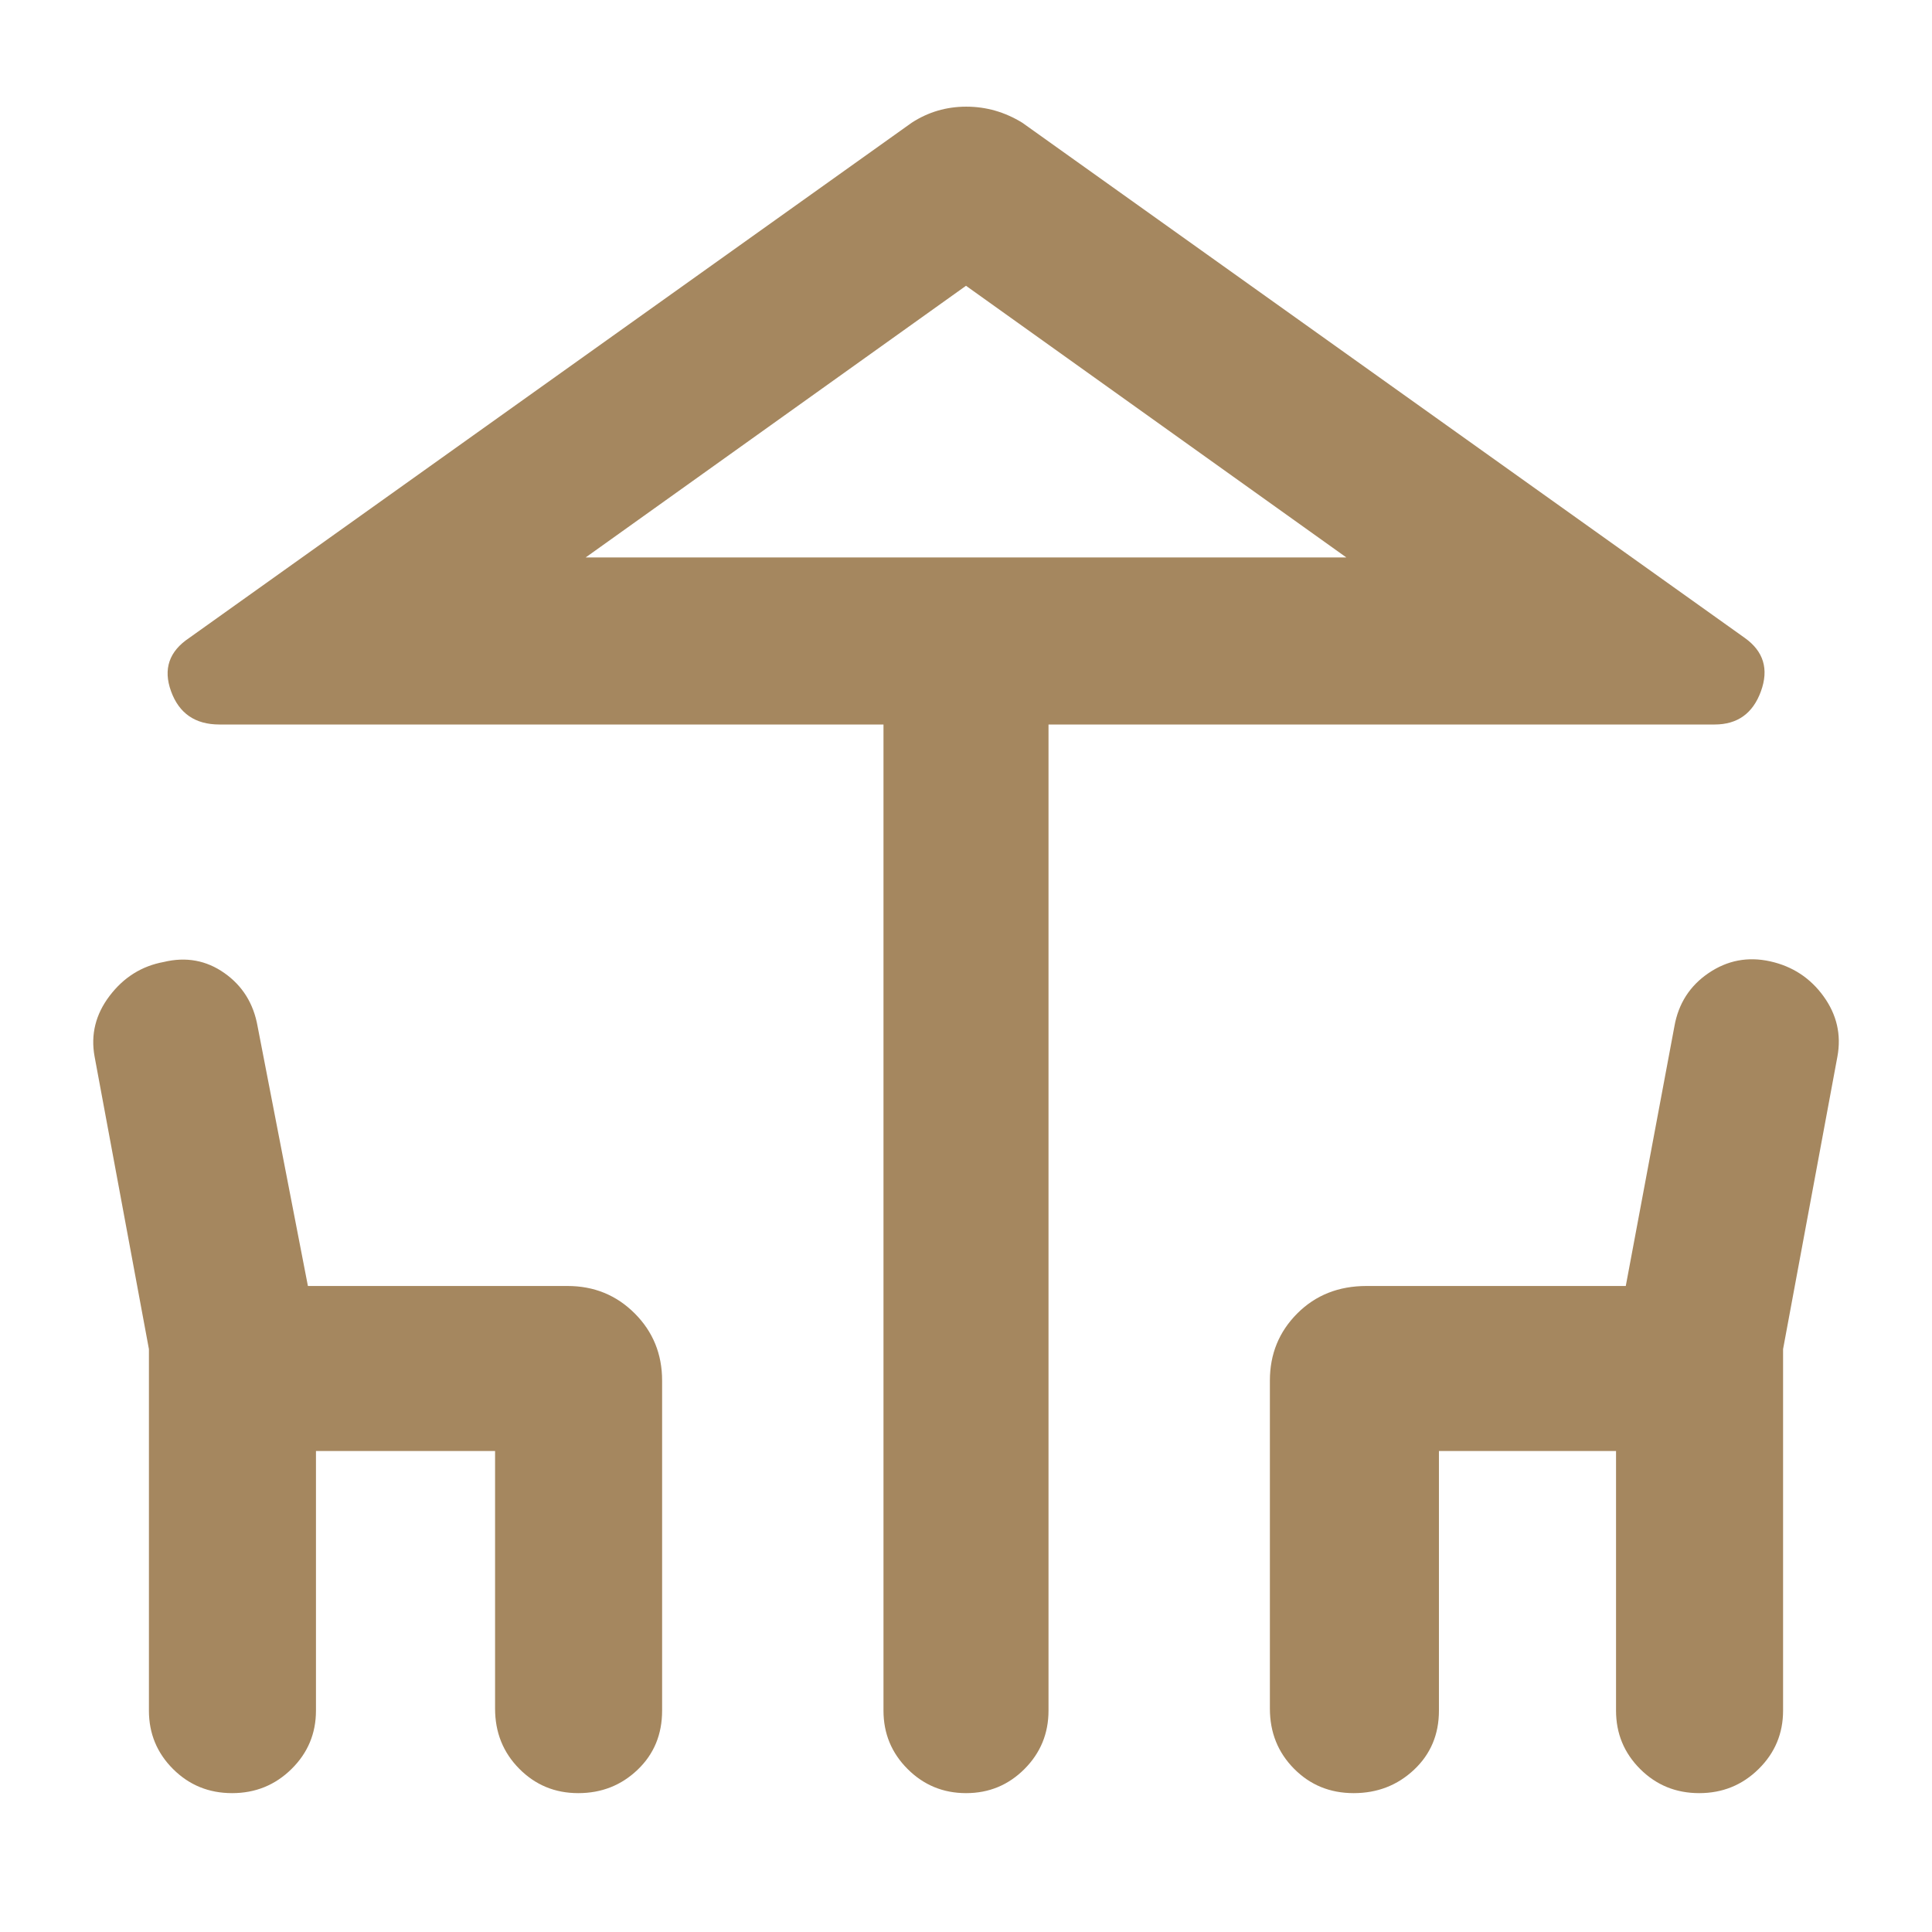<svg xmlns="http://www.w3.org/2000/svg" height="48" viewBox="0 -960 960 960" width="48"><path fill="rgb(165, 135, 95)" d="M439-110v-490H109q-18 0-24-16.5t9-26.5l359-256q12.29-8 27.14-8 14.86 0 27.86 8l359 256q14 10 8 26.5T852-600H521v490q0 17.05-11.96 29.03Q497.07-69 480.04-69 463-69 451-80.97 439-92.95 439-110Zm41-573h189-378 189ZM74-110v-179.63L47-435q-3-16.42 7.5-30.21T81.36-482q16.64-4 30.14 5.5T128-450l25 129h129q19.75 0 33.38 13.62Q329-293.75 329-274v164q0 17.75-12.17 29.37Q304.67-69 287.33-69 270-69 258-81.13 246-93.25 246-111v-128h-89v129q0 17.05-12.17 29.03Q132.67-69 115.33-69 98-69 86-80.97 74-92.95 74-110Zm557-1v-163q0-19.75 13.63-33.38Q658.25-321 679-321h128.84L832-450q3-17 17-26.5t30.61-5.81q16.61 3.7 26.5 17.37Q916-451.27 913-435l-27 145.37V-110q0 17.05-12.17 29.03Q861.67-69 844.33-69 827-69 815-80.97 803-92.95 803-110v-129h-88v129q0 17.75-12.37 29.37Q690.26-69 672.63-69 655-69 643-81.13 631-93.25 631-111ZM291-683h378L480-818 291-683Z"/></svg>